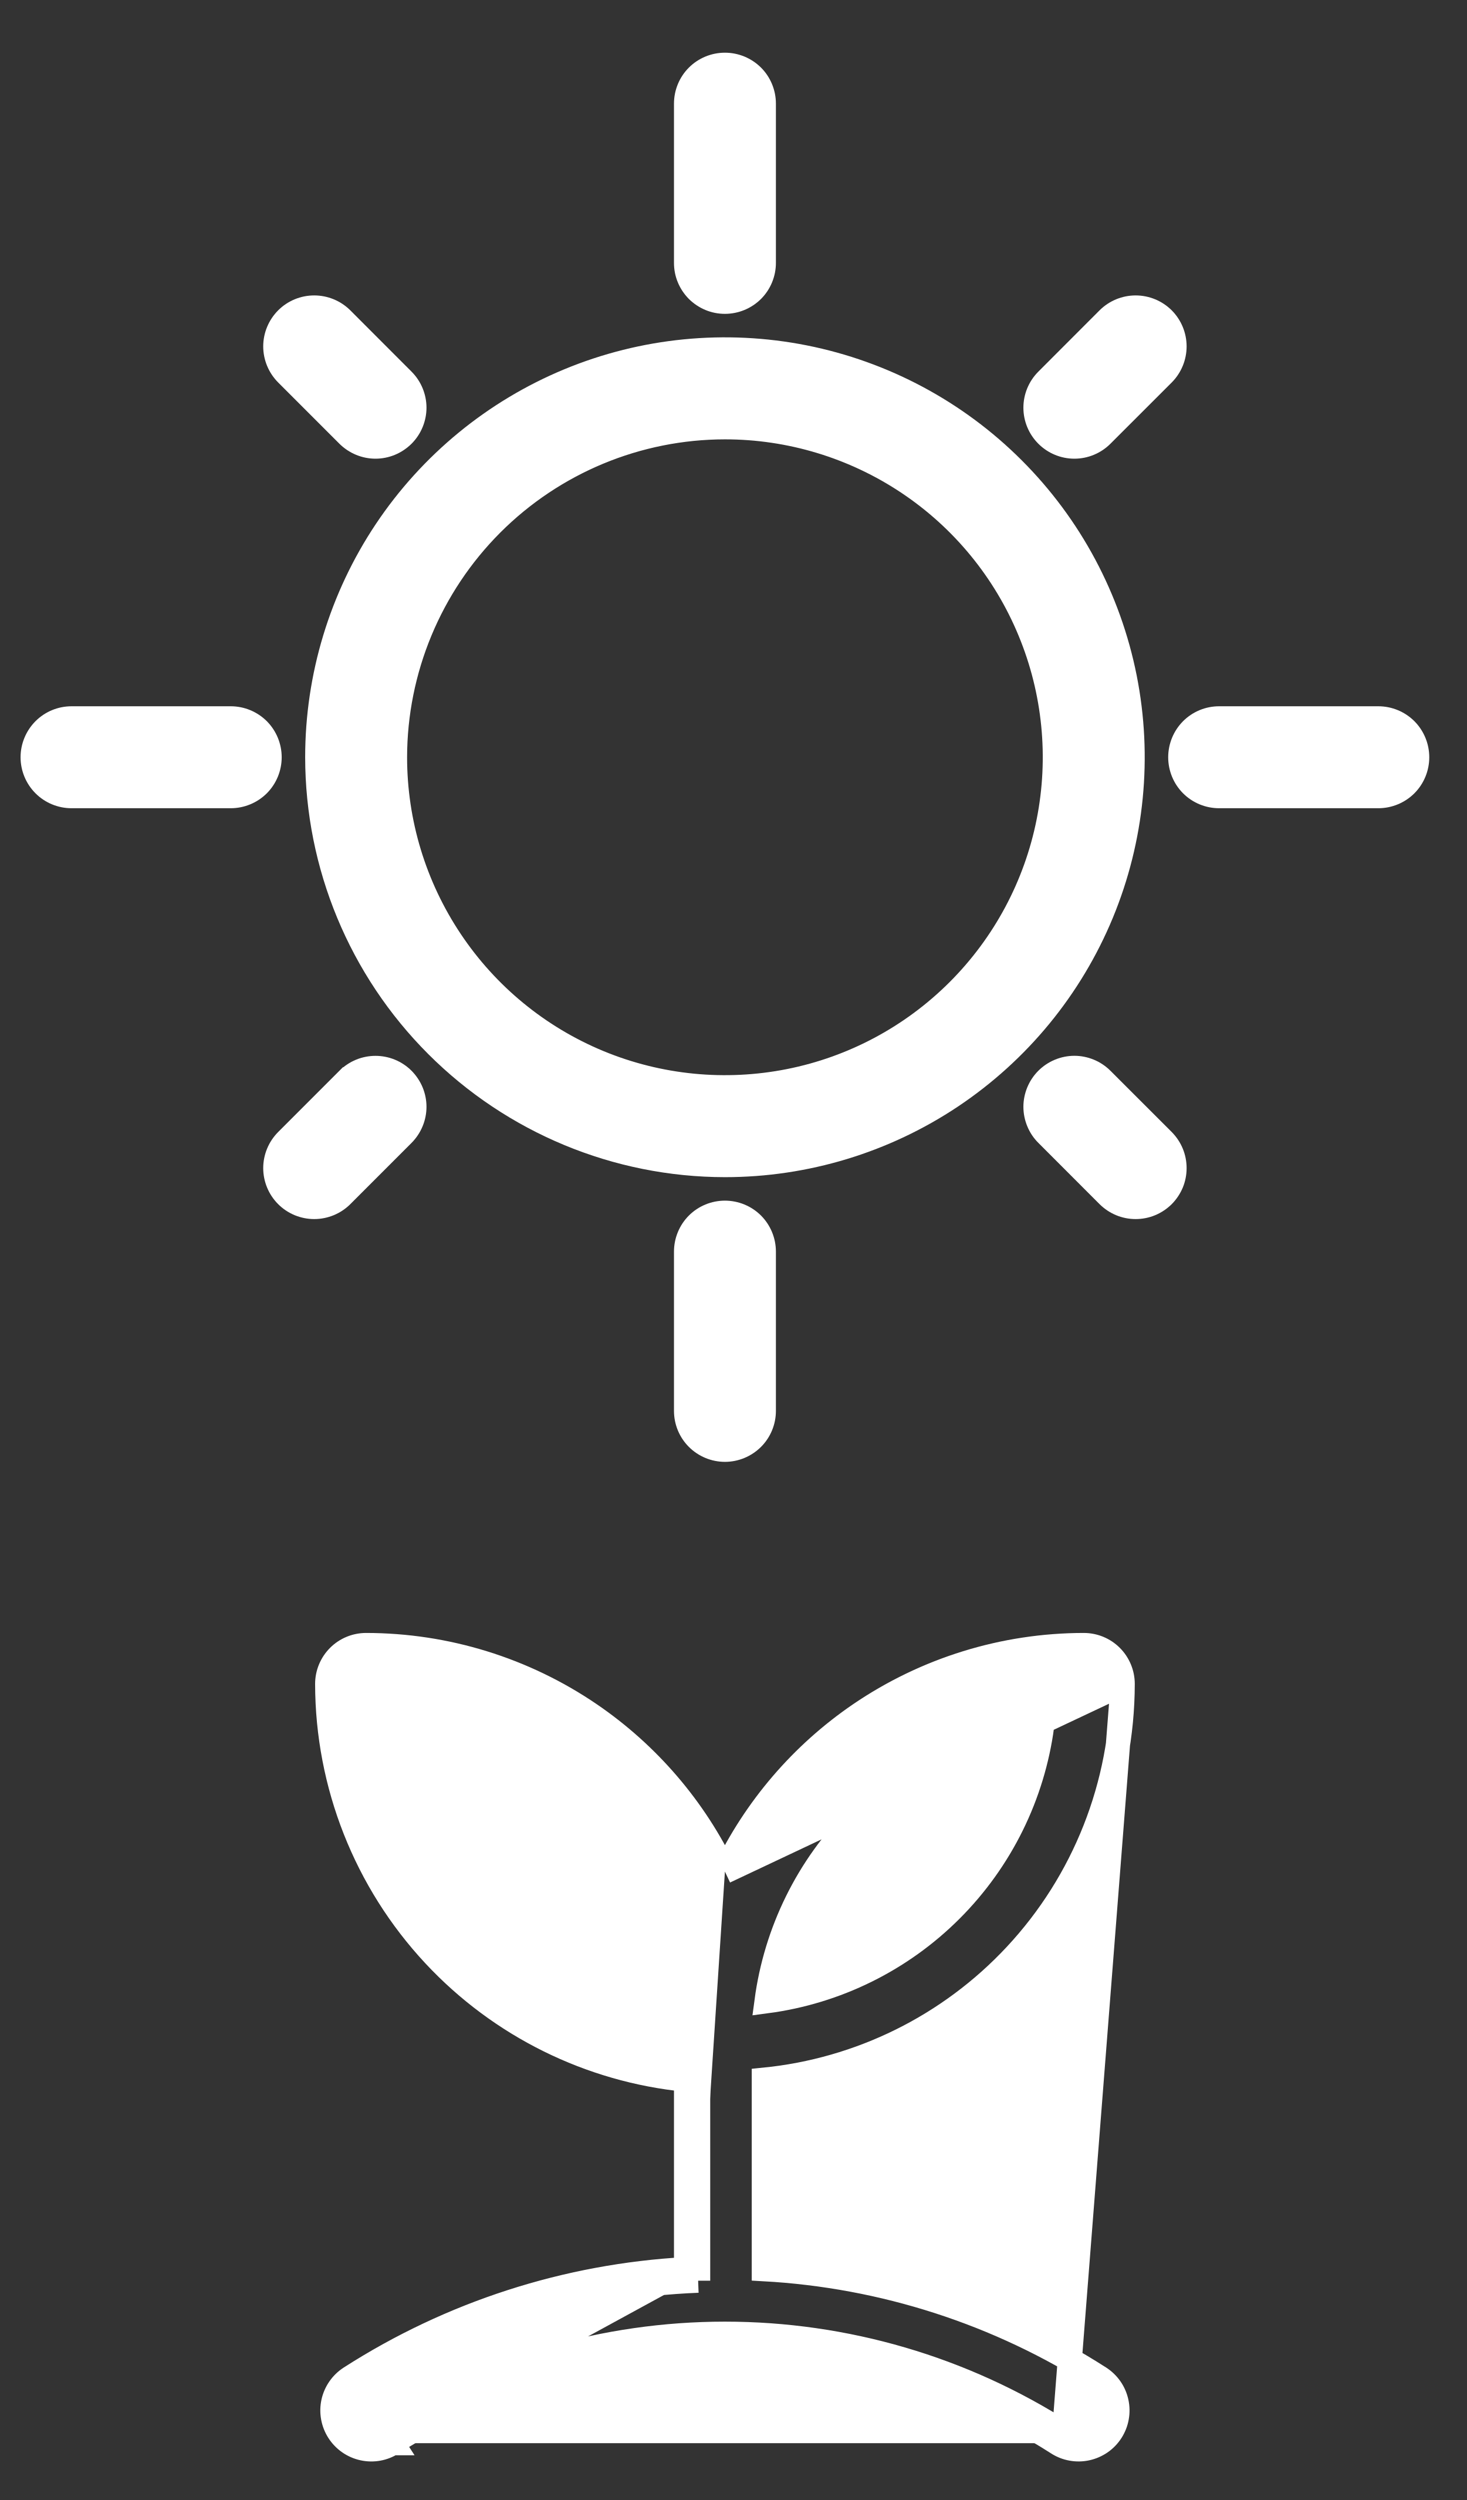 <svg width="27" height="46" viewBox="0 0 27 46" fill="none" xmlns="http://www.w3.org/2000/svg">
<rect x="0" y="0" width="27" height="46" fill="#333333" stroke="none"/>
<path d="M20.663 30.982V30.983C20.66 32.835 19.956 34.618 18.692 35.972C17.476 37.276 15.828 38.09 14.058 38.265V41.75C16.255 41.871 18.384 42.558 20.238 43.747L20.238 43.747C20.317 43.798 20.385 43.864 20.439 43.941C20.493 44.019 20.53 44.105 20.55 44.197C20.57 44.289 20.572 44.384 20.555 44.477C20.539 44.569 20.504 44.657 20.453 44.737C20.402 44.816 20.337 44.884 20.259 44.938C20.182 44.991 20.095 45.029 20.003 45.049C19.912 45.069 19.817 45.071 19.724 45.054C19.632 45.038 19.543 45.003 19.464 44.952M20.663 30.982L19.584 44.765M20.663 30.982C20.663 30.793 20.587 30.61 20.453 30.476C20.319 30.342 20.137 30.267 19.947 30.267L19.946 30.267C18.476 30.268 17.041 30.712 15.826 31.54C14.755 32.271 13.899 33.271 13.342 34.435M20.663 30.982L13.342 34.435M19.464 44.952C19.464 44.952 19.464 44.952 19.464 44.952L19.584 44.765M19.464 44.952C19.464 44.952 19.464 44.952 19.464 44.952L19.584 44.765M19.464 44.952C17.637 43.782 15.512 43.16 13.342 43.16C11.172 43.16 9.048 43.782 7.22 44.952M19.584 44.765C17.721 43.572 15.555 42.938 13.342 42.938C11.13 42.938 8.964 43.572 7.1 44.765M7.22 44.952C7.22 44.952 7.221 44.952 7.221 44.952L7.1 44.765M7.22 44.952C7.061 45.055 6.867 45.09 6.681 45.049C6.496 45.009 6.334 44.896 6.232 44.737C6.129 44.577 6.094 44.383 6.134 44.197C6.175 44.012 6.287 43.85 6.447 43.747L6.447 43.747C8.301 42.558 10.43 41.871 12.627 41.75M7.22 44.952L7.1 44.765M7.1 44.765L12.627 41.75M12.627 41.75V41.962H12.849M12.627 41.75L6.567 43.935C8.448 42.729 10.617 42.047 12.849 41.962M12.627 41.75V38.265C10.857 38.09 9.209 37.276 7.992 35.972C6.729 34.618 6.025 32.835 6.022 30.983L6.022 30.982C6.022 30.793 6.098 30.61 6.232 30.476C6.366 30.342 6.548 30.267 6.738 30.267H6.738C8.209 30.268 9.644 30.712 10.859 31.54C11.93 32.271 12.786 33.271 13.342 34.435M12.627 41.75C12.698 41.746 12.769 41.743 12.841 41.74L12.849 41.962M12.849 41.962V38.061C11.058 37.934 9.38 37.134 8.155 35.82C6.93 34.507 6.247 32.779 6.245 30.982L13.342 34.435M15.785 33.425C16.704 32.506 17.898 31.919 19.181 31.748C19.011 33.031 18.423 34.225 17.504 35.144C16.585 36.063 15.391 36.651 14.108 36.821C14.279 35.538 14.866 34.344 15.785 33.425ZM9.181 35.144C8.262 34.225 7.674 33.031 7.504 31.748C8.787 31.919 9.981 32.506 10.9 33.425C11.818 34.344 12.406 35.538 12.576 36.821C11.294 36.651 10.099 36.063 9.181 35.144Z" fill="white" stroke="white" stroke-width="0.445"/>
<path d="M13.342 21.436H13.342C14.827 21.436 16.277 20.996 17.511 20.172C18.745 19.347 19.707 18.175 20.275 16.804C20.843 15.433 20.991 13.924 20.702 12.469C20.412 11.013 19.698 9.676 18.648 8.627C17.599 7.577 16.262 6.863 14.806 6.573C13.351 6.284 11.842 6.432 10.471 7C9.1 7.568 7.928 8.53 7.103 9.764C6.279 10.998 5.839 12.448 5.839 13.933L5.839 13.933C5.841 15.922 6.632 17.829 8.039 19.236C9.446 20.643 11.353 21.434 13.342 21.436ZM13.343 7.861C14.543 7.861 15.717 8.217 16.716 8.884C17.715 9.551 18.493 10.499 18.952 11.609C19.412 12.719 19.532 13.939 19.298 15.117C19.064 16.295 18.485 17.377 17.636 18.226C16.787 19.075 15.705 19.654 14.527 19.888C13.349 20.122 12.128 20.002 11.019 19.543C9.909 19.083 8.961 18.305 8.294 17.306C7.627 16.308 7.27 15.134 7.27 13.933C7.272 12.323 7.913 10.78 9.051 9.641C10.189 8.503 11.733 7.862 13.343 7.861Z" fill="white" stroke="white" stroke-width="0.445"/>
<path d="M19.268 20.87L19.268 20.87L20.395 21.998C20.462 22.064 20.541 22.117 20.628 22.153C20.714 22.189 20.808 22.207 20.901 22.207C20.995 22.207 21.089 22.189 21.175 22.153C21.262 22.117 21.341 22.064 21.408 21.998C21.474 21.931 21.527 21.852 21.563 21.766C21.599 21.679 21.617 21.586 21.617 21.492C21.617 21.398 21.599 21.305 21.563 21.218C21.527 21.131 21.474 21.052 21.408 20.985L21.408 20.985L20.28 19.858C20.28 19.858 20.28 19.858 20.28 19.858C20.214 19.792 20.135 19.739 20.048 19.703C19.961 19.667 19.868 19.648 19.774 19.648C19.68 19.648 19.587 19.667 19.5 19.703C19.413 19.739 19.334 19.792 19.268 19.858C19.201 19.925 19.149 20.004 19.113 20.09C19.077 20.177 19.058 20.27 19.058 20.364C19.058 20.458 19.077 20.551 19.113 20.638C19.149 20.725 19.201 20.804 19.268 20.87Z" fill="white" stroke="white" stroke-width="0.445"/>
<path d="M7.417 6.995L7.417 6.995L6.29 5.867C6.29 5.867 6.29 5.867 6.29 5.867C6.155 5.733 5.973 5.658 5.783 5.658C5.593 5.658 5.411 5.733 5.277 5.867C5.143 6.002 5.067 6.184 5.067 6.373C5.067 6.563 5.143 6.745 5.277 6.88L5.277 6.88L6.404 8.007C6.404 8.007 6.404 8.007 6.404 8.007C6.471 8.073 6.55 8.126 6.637 8.162C6.724 8.198 6.817 8.217 6.911 8.217C7.005 8.217 7.098 8.198 7.185 8.162C7.271 8.126 7.35 8.073 7.417 8.007C7.483 7.941 7.536 7.862 7.572 7.775C7.608 7.688 7.627 7.595 7.627 7.501C7.627 7.407 7.608 7.314 7.572 7.227C7.536 7.14 7.483 7.061 7.417 6.995Z" fill="white" stroke="white" stroke-width="0.445"/>
<path d="M20.395 5.867L20.395 5.867L19.268 6.995L19.268 6.995C19.134 7.129 19.058 7.311 19.058 7.501C19.058 7.691 19.134 7.873 19.268 8.007C19.402 8.141 19.584 8.217 19.774 8.217C19.964 8.217 20.146 8.141 20.28 8.007L21.408 6.88C21.542 6.745 21.617 6.563 21.617 6.373C21.617 6.184 21.542 6.002 21.408 5.867C21.273 5.733 21.091 5.658 20.901 5.658C20.712 5.658 20.53 5.733 20.395 5.867Z" fill="white" stroke="white" stroke-width="0.445"/>
<path d="M7.417 19.858L7.417 19.858C7.283 19.724 7.101 19.649 6.911 19.649C6.721 19.649 6.539 19.724 6.405 19.858L6.404 19.858L5.277 20.985L5.277 20.985C5.143 21.12 5.067 21.302 5.067 21.492C5.067 21.681 5.143 21.864 5.277 21.998C5.411 22.132 5.593 22.207 5.783 22.207C5.973 22.207 6.155 22.132 6.29 21.998C6.29 21.998 6.29 21.998 6.29 21.998L7.417 20.871C7.483 20.804 7.536 20.725 7.572 20.638C7.608 20.552 7.627 20.458 7.627 20.364C7.627 20.27 7.608 20.177 7.572 20.09C7.536 20.004 7.483 19.925 7.417 19.858Z" fill="white" stroke="white" stroke-width="0.445"/>
<path d="M25.367 13.217H22.438C22.248 13.217 22.066 13.292 21.932 13.426C21.798 13.561 21.723 13.743 21.723 13.933C21.723 14.122 21.798 14.305 21.932 14.439C22.066 14.573 22.248 14.648 22.438 14.648H25.367C25.557 14.648 25.739 14.573 25.874 14.439C26.008 14.305 26.083 14.122 26.083 13.933C26.083 13.743 26.008 13.561 25.874 13.426C25.739 13.292 25.557 13.217 25.367 13.217Z" fill="white" stroke="white" stroke-width="0.445"/>
<path d="M4.246 13.217H1.317C1.127 13.217 0.945 13.292 0.811 13.426C0.677 13.561 0.601 13.743 0.601 13.933C0.601 14.122 0.677 14.305 0.811 14.439C0.945 14.573 1.127 14.648 1.317 14.648H4.246C4.436 14.648 4.618 14.573 4.753 14.439C4.887 14.305 4.962 14.122 4.962 13.933C4.962 13.743 4.887 13.561 4.753 13.426C4.618 13.292 4.436 13.217 4.246 13.217Z" fill="white" stroke="white" stroke-width="0.445"/>
<path d="M12.627 23.029V25.958C12.627 26.148 12.702 26.33 12.836 26.464C12.97 26.598 13.153 26.674 13.342 26.674C13.532 26.674 13.714 26.598 13.849 26.464C13.983 26.33 14.058 26.148 14.058 25.958V23.029C14.058 22.839 13.983 22.657 13.849 22.522C13.714 22.388 13.532 22.313 13.342 22.313C13.153 22.313 12.97 22.388 12.836 22.522C12.702 22.657 12.627 22.839 12.627 23.029Z" fill="white" stroke="white" stroke-width="0.445"/>
<path d="M13.342 5.552C13.532 5.552 13.714 5.477 13.849 5.343C13.983 5.209 14.058 5.026 14.058 4.837V1.907C14.058 1.718 13.983 1.535 13.849 1.401C13.714 1.267 13.532 1.192 13.342 1.192C13.153 1.192 12.97 1.267 12.836 1.401C12.702 1.535 12.627 1.718 12.627 1.907V4.837C12.627 4.837 12.627 4.837 12.627 4.837C12.627 4.931 12.645 5.024 12.681 5.11C12.717 5.197 12.77 5.276 12.836 5.343C12.903 5.409 12.982 5.462 13.069 5.498C13.155 5.534 13.248 5.552 13.342 5.552Z" fill="white" stroke="white" stroke-width="0.445"/>
</svg>
